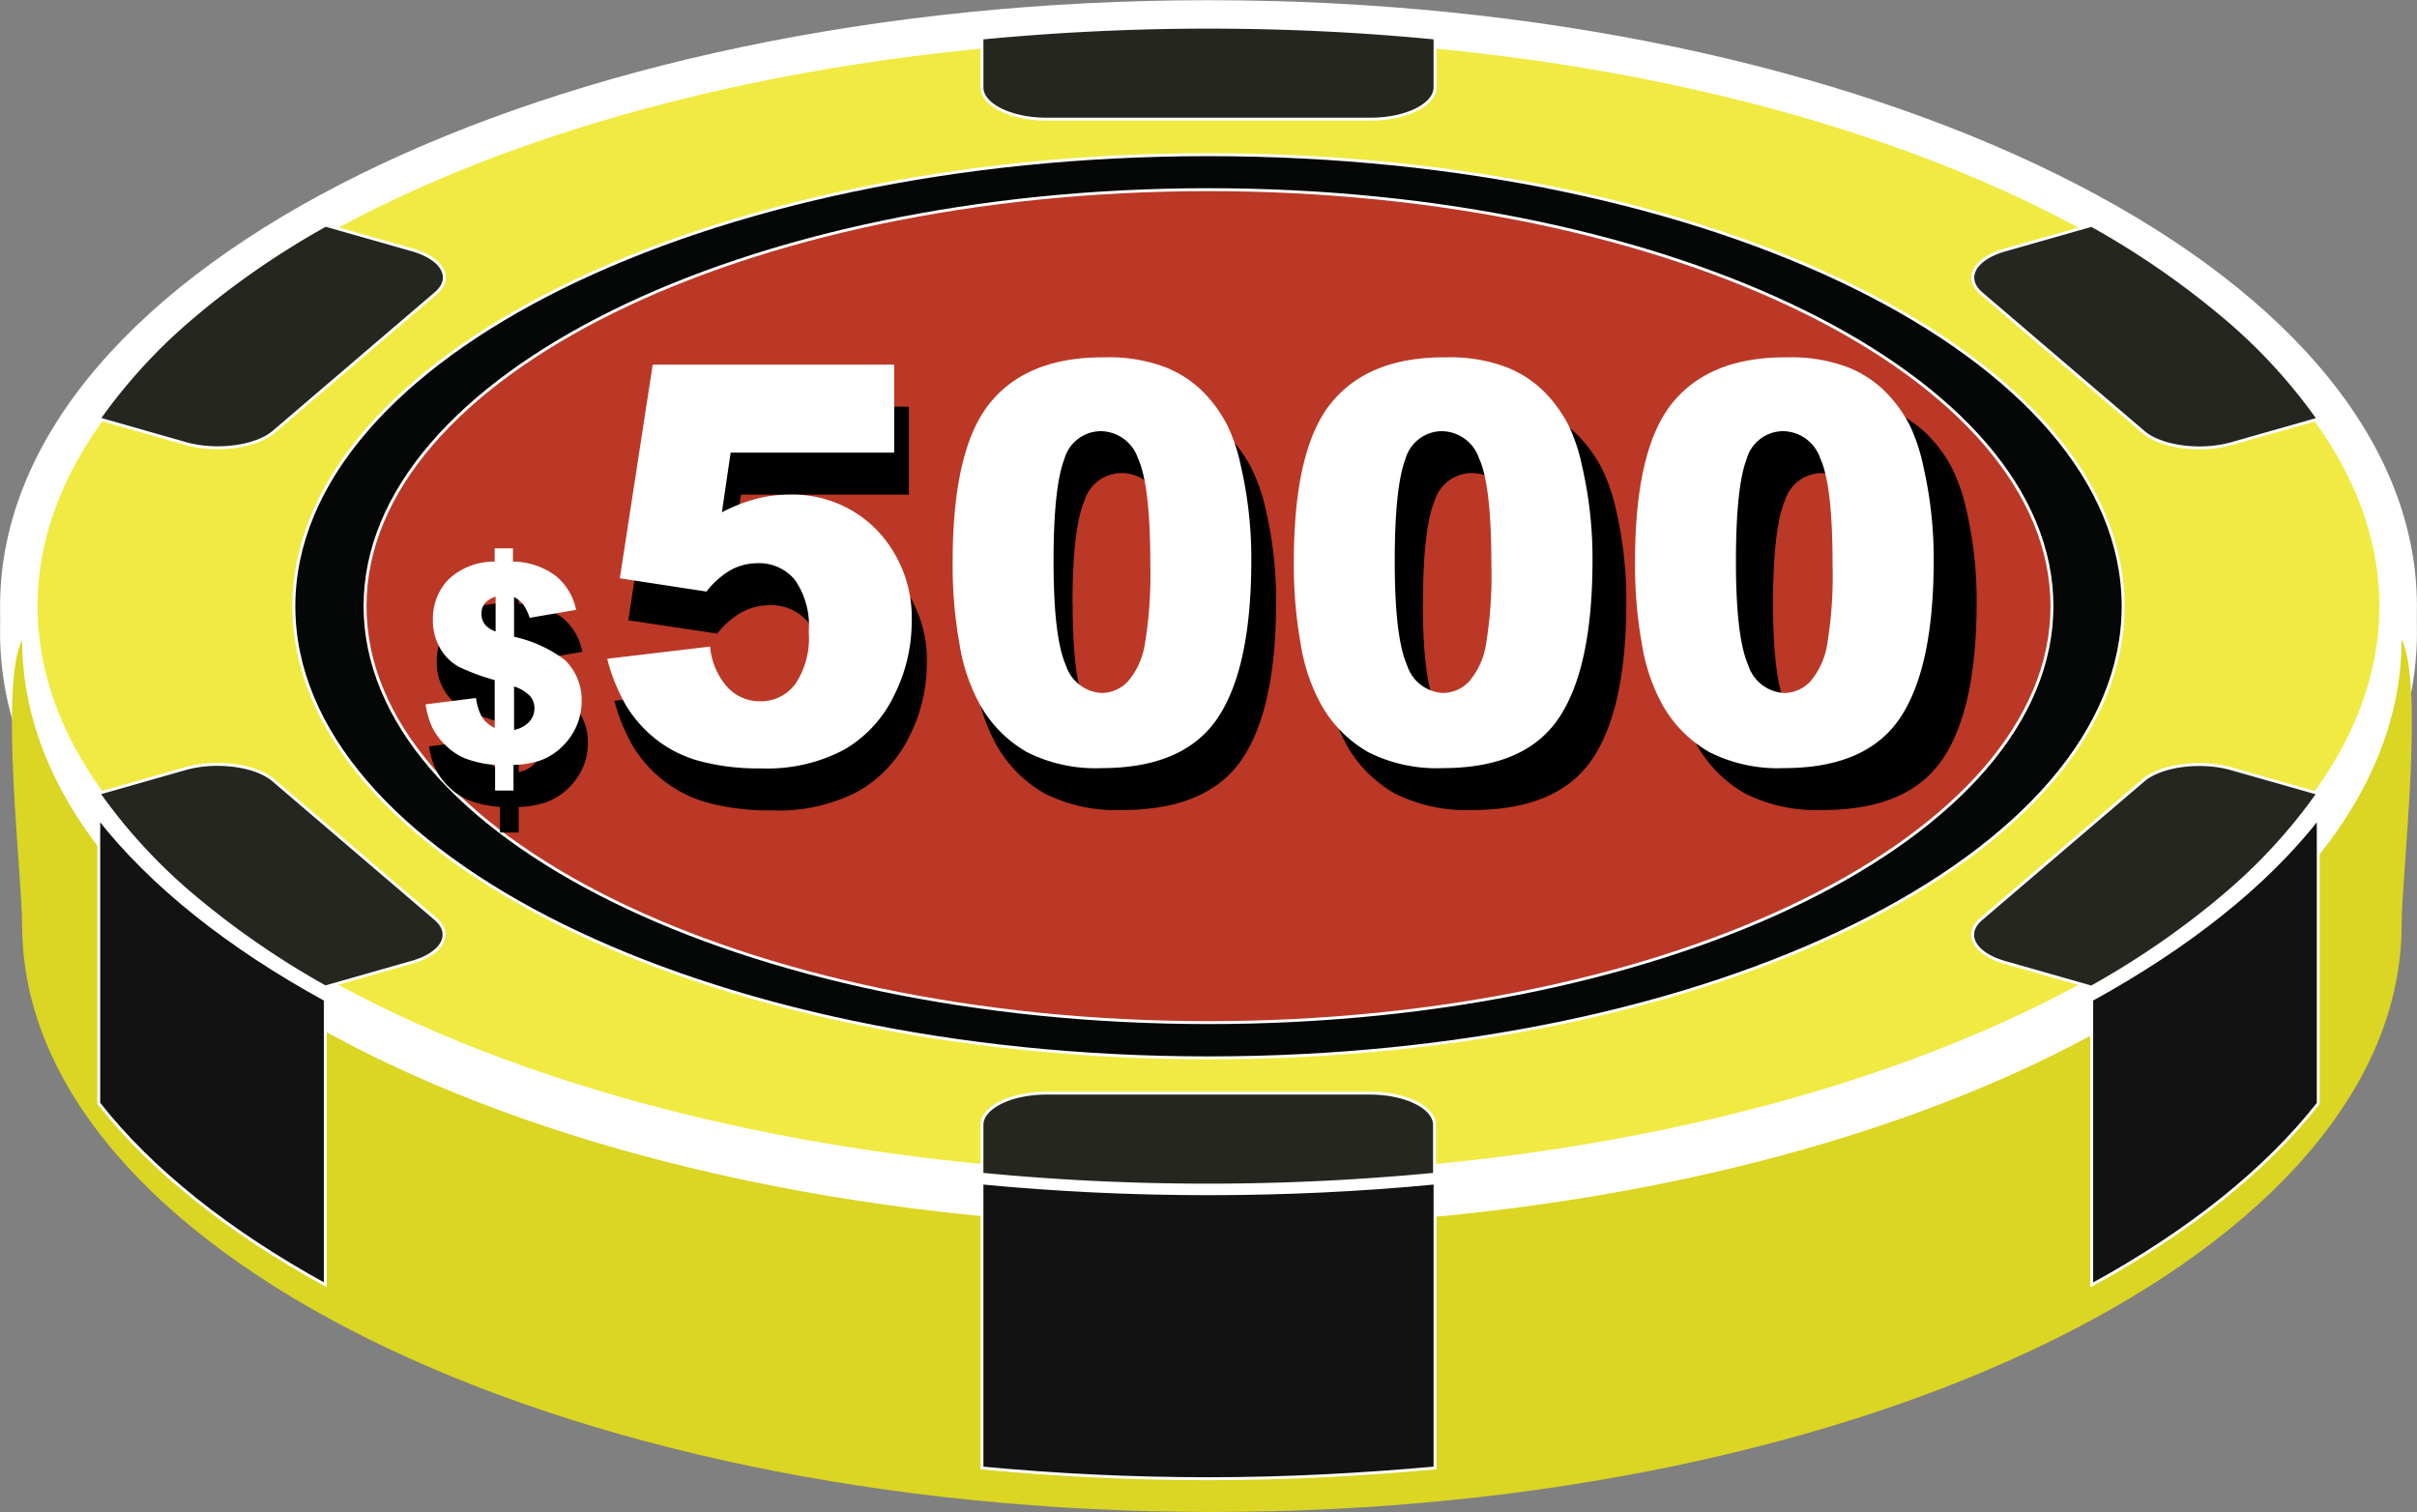 <svg id="_5K" data-name="5K" xmlns="http://www.w3.org/2000/svg" viewBox="0 0 182.34 114.09"><rect x="0" y="0" width="182.34" height="114.09" fill="#808080" stroke="none"/><defs><style>.cls-1,.cls-8{fill:#fff;}.cls-1,.cls-2,.cls-3,.cls-4,.cls-5,.cls-7{stroke:#fff;stroke-miterlimit:22.93;}.cls-1,.cls-2{stroke-width:2.83px;}.cls-1,.cls-2,.cls-3,.cls-4,.cls-5,.cls-6,.cls-7{fill-rule:evenodd;}.cls-2{fill:#f0ea43;}.cls-3{fill:#050606;}.cls-3,.cls-4,.cls-5,.cls-7{stroke-width:0.22px;}.cls-4{fill:#bb3826;}.cls-5{fill:#262620;}.cls-6{fill:#dbd523;}.cls-7{fill:#121212;}</style></defs><title>$5000</title><path class="cls-1" d="M404.82,678.8c49.43,0,89.75-19.91,89.75-44.31s-40.32-44.31-89.75-44.31-89.75,19.91-89.75,44.31S355.38,678.8,404.82,678.8Z" transform="translate(-313.65 -586.75)"/><path class="cls-2" d="M404.82,676.8c49.43,0,89.75-19.91,89.75-44.31s-40.32-44.31-89.75-44.31-89.75,19.91-89.75,44.31S355.38,676.8,404.82,676.8Z" transform="translate(-313.65 -586.75)"/><path class="cls-3" d="M404.82,666.56c38,0,69-15.31,69-34.07s-31-34.07-69-34.07-69,15.31-69,34.07S366.81,666.56,404.82,666.56Z" transform="translate(-313.65 -586.75)"/><path class="cls-4" d="M404.82,663.9c35,0,63.63-14.11,63.63-31.42s-28.58-31.42-63.63-31.42-63.63,14.11-63.63,31.42S369.77,663.9,404.82,663.9Z" transform="translate(-313.65 -586.75)"/><path class="cls-5" d="M404.82,676.16c-5.85,0-11.56-.28-17.09-0.82v-3.72c0-1.32,2.19-2.4,4.87-2.4H417c2.68,0,4.87,1.08,4.87,2.4v3.72c-5.53.53-11.24,0.82-17.09,0.82h0Zm76.61-21.84a63.43,63.43,0,0,1-10,6.9l-6.53-1.86c-2.32-.66-3.12-2.14-1.78-3.28l12.22-10.45c1.34-1.15,4.33-1.54,6.65-.88l6.53,1.86a41,41,0,0,1-7.11,7.72h0Zm0-43.68a41.07,41.07,0,0,1,7.11,7.72L482,620.22c-2.32.66-5.31,0.27-6.65-.88l-12.22-10.45c-1.34-1.15-.54-2.62,1.78-3.28l6.53-1.86a63.46,63.46,0,0,1,10,6.9h0Zm-76.61-21.84c5.85,0,11.56.28,17.09,0.82v3.72c0,1.32-2.19,2.4-4.87,2.4H392.6c-2.68,0-4.87-1.08-4.87-2.4v-3.72c5.53-.53,11.24-0.82,17.09-0.82h0Zm-76.61,21.84a63.44,63.44,0,0,1,10-6.9l6.53,1.86c2.32,0.66,3.12,2.14,1.78,3.28l-12.22,10.45c-1.34,1.15-4.33,1.54-6.65.88l-6.53-1.86a41.06,41.06,0,0,1,7.11-7.72h0Zm0,43.68a41.06,41.06,0,0,1-7.11-7.72l6.53-1.86c2.32-.66,5.31-0.27,6.65.88l12.22,10.45c1.34,1.15.54,2.62-1.78,3.28l-6.53,1.86A63.43,63.43,0,0,1,328.21,654.32Z" transform="translate(-313.65 -586.75)"/><path class="cls-6" d="M494.83,635c1.74,3.44,0,17.8,0,21.51,0,24.47-40.19,44.31-89.75,44.31S315.32,681,315.32,656.53c0-3.71-1.74-18.06,0-21.51,0,24.47,40.19,44.31,89.75,44.31S494.83,659.49,494.83,635Z" transform="translate(-313.65 -586.75)"/><path class="cls-7" d="M488.54,670c-4,5.08-9.82,9.71-17.09,13.69V662.17c7.27-4,13.1-8.61,17.09-13.69V670Z" transform="translate(-313.65 -586.75)"/><path class="cls-7" d="M421.91,697.5V676c-5.53.53-11.24,0.81-17.09,0.81s-11.56-.28-17.09-0.81V697.5c5.53,0.53,11.24.81,17.09,0.81S416.37,698,421.91,697.5Z" transform="translate(-313.65 -586.75)"/><path class="cls-7" d="M338.19,662.17v21.51c-7.27-4-13.1-8.61-17.09-13.69V648.48C325.09,653.56,330.92,658.19,338.19,662.17Z" transform="translate(-313.65 -586.75)"/><path d="M357.58,635.93l-3.6.6a4.11,4.11,0,0,0-.49-1,2.42,2.42,0,0,0-.72-0.57v3a10.21,10.21,0,0,1,3.93,1.75,4.14,4.14,0,0,1,1.3,3.14,4.48,4.48,0,0,1-.47,2,4.94,4.94,0,0,1-1.2,1.55,4.76,4.76,0,0,1-1.55.9,7.23,7.23,0,0,1-2,.33v1.93h-1.41v-1.93a8.53,8.53,0,0,1-2.31-.49,4.62,4.62,0,0,1-1.53-1,4.75,4.75,0,0,1-1-1.34,6.5,6.5,0,0,1-.52-1.74l3.91-.48a4.06,4.06,0,0,0,.47,1.46,2.47,2.47,0,0,0,1,.8v-3.61a17.39,17.39,0,0,1-2.77-1,3.75,3.75,0,0,1-1.42-1.34,4.06,4.06,0,0,1-.6-2.25,4.16,4.16,0,0,1,1.2-3,5.26,5.26,0,0,1,3.58-1.35v-1h1.41v1a5.72,5.72,0,0,1,3.31,1.08A4.39,4.39,0,0,1,357.58,635.93Zm-6.22-1a1.81,1.81,0,0,0-.86.53,1.2,1.2,0,0,0-.24.75,1.29,1.29,0,0,0,.24.79,1.81,1.81,0,0,0,.86.56v-2.63ZM352.77,645a2.21,2.21,0,0,0,1.21-.64,1.5,1.5,0,0,0,.38-1,1.39,1.39,0,0,0-.32-0.89,2.92,2.92,0,0,0-1.26-.75V645Z" transform="translate(-313.65 -586.75)"/><path d="M363.51,617.43h18.71v6.64H369.55l-0.68,4.5a13.11,13.11,0,0,1,2.6-1,10.3,10.3,0,0,1,2.54-.33,9.22,9.22,0,0,1,6.91,2.72,9.4,9.4,0,0,1,2.65,6.85,12.15,12.15,0,0,1-1.36,5.58,9.53,9.53,0,0,1-3.87,4.09,13,13,0,0,1-6.41,1.41,18,18,0,0,1-4.81-.56,9.58,9.58,0,0,1-3.4-1.68,9.77,9.77,0,0,1-2.27-2.52,13.58,13.58,0,0,1-1.45-3.51l8-.92a5.23,5.23,0,0,0,1.35,3.08,3.48,3.48,0,0,0,2.53,1.05,3.36,3.36,0,0,0,2.72-1.32,6.13,6.13,0,0,0,1.07-3.93,5.9,5.9,0,0,0-1.08-3.92,3.63,3.63,0,0,0-2.88-1.25,4.47,4.47,0,0,0-2.21.59,6.51,6.51,0,0,0-1.74,1.55l-6.71-1Z" transform="translate(-313.65 -586.75)"/><path d="M386.75,632.28q0-8.54,2.91-12t8.87-3.41a12.64,12.64,0,0,1,4.7.75,8.63,8.63,0,0,1,3,1.94,10.33,10.33,0,0,1,1.83,2.51,13.54,13.54,0,0,1,1.07,3.08,30.27,30.27,0,0,1,.79,7q0,8.15-2.61,11.93t-9,3.78a12,12,0,0,1-5.78-1.21,9.59,9.59,0,0,1-3.62-3.54,13.77,13.77,0,0,1-1.6-4.53A32.59,32.59,0,0,1,386.75,632.28Zm7.82,0q0,5.72,1,7.82a3,3,0,0,0,2.78,2.09,2.83,2.83,0,0,0,2.08-.89,5.65,5.65,0,0,0,1.3-2.81,31.13,31.13,0,0,0,.42-6q0-6-1-8a3.07,3.07,0,0,0-2.87-2.05,2.94,2.94,0,0,0-2.82,2.09Q394.56,626.64,394.56,632.3Z" transform="translate(-313.65 -586.75)"/><path d="M413.17,632.28q0-8.54,2.91-12t8.87-3.41a12.63,12.63,0,0,1,4.7.75,8.63,8.63,0,0,1,3,1.94,10.33,10.33,0,0,1,1.83,2.51,13.59,13.59,0,0,1,1.07,3.08,30.27,30.27,0,0,1,.79,7q0,8.15-2.61,11.93t-9,3.78a12,12,0,0,1-5.78-1.21,9.58,9.58,0,0,1-3.62-3.54,13.75,13.75,0,0,1-1.6-4.53A32.59,32.59,0,0,1,413.17,632.28Zm7.82,0q0,5.72,1,7.82a3,3,0,0,0,2.78,2.09,2.83,2.83,0,0,0,2.08-.89,5.65,5.65,0,0,0,1.3-2.81,31.13,31.13,0,0,0,.42-6q0-6-1-8a3.07,3.07,0,0,0-2.87-2.05,2.94,2.94,0,0,0-2.82,2.09Q421,626.64,421,632.3Z" transform="translate(-313.65 -586.75)"/><path d="M439.6,632.28q0-8.54,2.91-12t8.87-3.41a12.63,12.63,0,0,1,4.7.75,8.64,8.64,0,0,1,3,1.94,10.3,10.3,0,0,1,1.83,2.51,13.5,13.5,0,0,1,1.07,3.08,30.22,30.22,0,0,1,.79,7q0,8.15-2.61,11.93t-9,3.78a12,12,0,0,1-5.79-1.21,9.6,9.6,0,0,1-3.62-3.54,13.79,13.79,0,0,1-1.6-4.53A32.59,32.59,0,0,1,439.6,632.28Zm7.81,0q0,5.72,1,7.82a3,3,0,0,0,2.78,2.09,2.83,2.83,0,0,0,2.08-.89,5.64,5.64,0,0,0,1.3-2.81,31,31,0,0,0,.42-6q0-6-1-8a3.07,3.07,0,0,0-2.87-2.05,2.94,2.94,0,0,0-2.82,2.09Q447.41,626.64,447.41,632.3Z" transform="translate(-313.65 -586.75)"/><path class="cls-8" d="M357.11,632.76l-3.5.6a4.23,4.23,0,0,0-.48-1,2.39,2.39,0,0,0-.7-0.57v3a9.83,9.83,0,0,1,3.83,1.75,4.19,4.19,0,0,1,1.27,3.14,4.59,4.59,0,0,1-.46,2,4.93,4.93,0,0,1-1.17,1.55,4.62,4.62,0,0,1-1.51.9,6.89,6.89,0,0,1-2,.33v1.93H351v-1.93a8.13,8.13,0,0,1-2.25-.49,4.5,4.5,0,0,1-1.49-1,4.76,4.76,0,0,1-1-1.34,6.7,6.7,0,0,1-.51-1.74l3.81-.48a4.11,4.11,0,0,0,.46,1.46,2.43,2.43,0,0,0,.95.8v-3.61a16.74,16.74,0,0,1-2.7-1,3.7,3.7,0,0,1-1.38-1.34,4.14,4.14,0,0,1-.58-2.25,4.22,4.22,0,0,1,1.17-3,5,5,0,0,1,3.49-1.35v-1h1.38v1a5.48,5.48,0,0,1,3.23,1.08A4.42,4.42,0,0,1,357.11,632.76Zm-6.06-1a1.75,1.75,0,0,0-.84.53,1.22,1.22,0,0,0-.24.75,1.31,1.31,0,0,0,.24.79,1.76,1.76,0,0,0,.83.56v-2.63Zm1.38,10.06a2.13,2.13,0,0,0,1.17-.64,1.52,1.52,0,0,0,.37-1,1.41,1.41,0,0,0-.31-0.89,2.83,2.83,0,0,0-1.23-.75v3.28Z" transform="translate(-313.65 -586.75)"/><path class="cls-8" d="M362.89,614.26h18.22v6.64H368.77l-0.66,4.5a12.54,12.54,0,0,1,2.53-1,9.79,9.79,0,0,1,2.48-.33,8.86,8.86,0,0,1,6.73,2.72,9.55,9.55,0,0,1,2.58,6.85,12.39,12.39,0,0,1-1.33,5.58,9.42,9.42,0,0,1-3.77,4.09,12.36,12.36,0,0,1-6.25,1.41,17.09,17.09,0,0,1-4.68-.56,9.23,9.23,0,0,1-3.32-1.68,9.72,9.72,0,0,1-2.21-2.52,13.77,13.77,0,0,1-1.41-3.51l7.76-.92a5.3,5.3,0,0,0,1.32,3.08,3.34,3.34,0,0,0,2.47,1.05,3.24,3.24,0,0,0,2.65-1.32,6.24,6.24,0,0,0,1-3.93,6,6,0,0,0-1.05-3.92,3.5,3.5,0,0,0-2.81-1.25,4.26,4.26,0,0,0-2.15.59,6.38,6.38,0,0,0-1.7,1.55l-6.54-1Z" transform="translate(-313.65 -586.75)"/><path class="cls-8" d="M385.52,629.12q0-8.54,2.84-12t8.64-3.41a12,12,0,0,1,4.58.75,8.4,8.4,0,0,1,2.92,1.94,10.31,10.31,0,0,1,1.78,2.51,13.85,13.85,0,0,1,1,3.08,31,31,0,0,1,.77,7q0,8.15-2.54,11.93t-8.76,3.78a11.48,11.48,0,0,1-5.63-1.21,9.45,9.45,0,0,1-3.52-3.54,14,14,0,0,1-1.55-4.53A33.42,33.42,0,0,1,385.52,629.12Zm7.61,0q0,5.72.93,7.82a3,3,0,0,0,2.7,2.09,2.72,2.72,0,0,0,2-.89,5.71,5.71,0,0,0,1.26-2.81,31.81,31.81,0,0,0,.41-6q0-6-.93-8a3,3,0,0,0-2.8-2.05,2.87,2.87,0,0,0-2.75,2.09Q393.13,623.48,393.13,629.14Z" transform="translate(-313.65 -586.75)"/><path class="cls-8" d="M411.26,629.12q0-8.54,2.84-12t8.64-3.41a12,12,0,0,1,4.58.75,8.4,8.4,0,0,1,2.92,1.94,10.33,10.33,0,0,1,1.78,2.51,13.8,13.8,0,0,1,1,3.08,31,31,0,0,1,.77,7q0,8.15-2.54,11.93t-8.76,3.78a11.48,11.48,0,0,1-5.63-1.21,9.46,9.46,0,0,1-3.52-3.54,14,14,0,0,1-1.55-4.53A33.51,33.51,0,0,1,411.26,629.12Zm7.61,0q0,5.72.93,7.82a3,3,0,0,0,2.7,2.09,2.72,2.72,0,0,0,2-.89,5.71,5.71,0,0,0,1.26-2.81,31.91,31.91,0,0,0,.4-6q0-6-.93-8a3,3,0,0,0-2.8-2.05,2.87,2.87,0,0,0-2.75,2.09Q418.87,623.48,418.87,629.14Z" transform="translate(-313.65 -586.75)"/><path class="cls-8" d="M437,629.12q0-8.54,2.84-12t8.64-3.41a12,12,0,0,1,4.58.75,8.4,8.4,0,0,1,2.92,1.94,10.33,10.33,0,0,1,1.78,2.51,13.8,13.8,0,0,1,1,3.08,31,31,0,0,1,.77,7q0,8.15-2.54,11.93t-8.76,3.78a11.48,11.48,0,0,1-5.63-1.21,9.46,9.46,0,0,1-3.52-3.54,14,14,0,0,1-1.55-4.53A33.51,33.51,0,0,1,437,629.12Zm7.61,0q0,5.72.93,7.82a3,3,0,0,0,2.7,2.09,2.72,2.72,0,0,0,2-.89,5.71,5.71,0,0,0,1.26-2.81,31.91,31.91,0,0,0,.4-6q0-6-.93-8a3,3,0,0,0-2.8-2.05,2.87,2.87,0,0,0-2.75,2.09Q444.61,623.48,444.61,629.14Z" transform="translate(-313.65 -586.75)"/></svg>